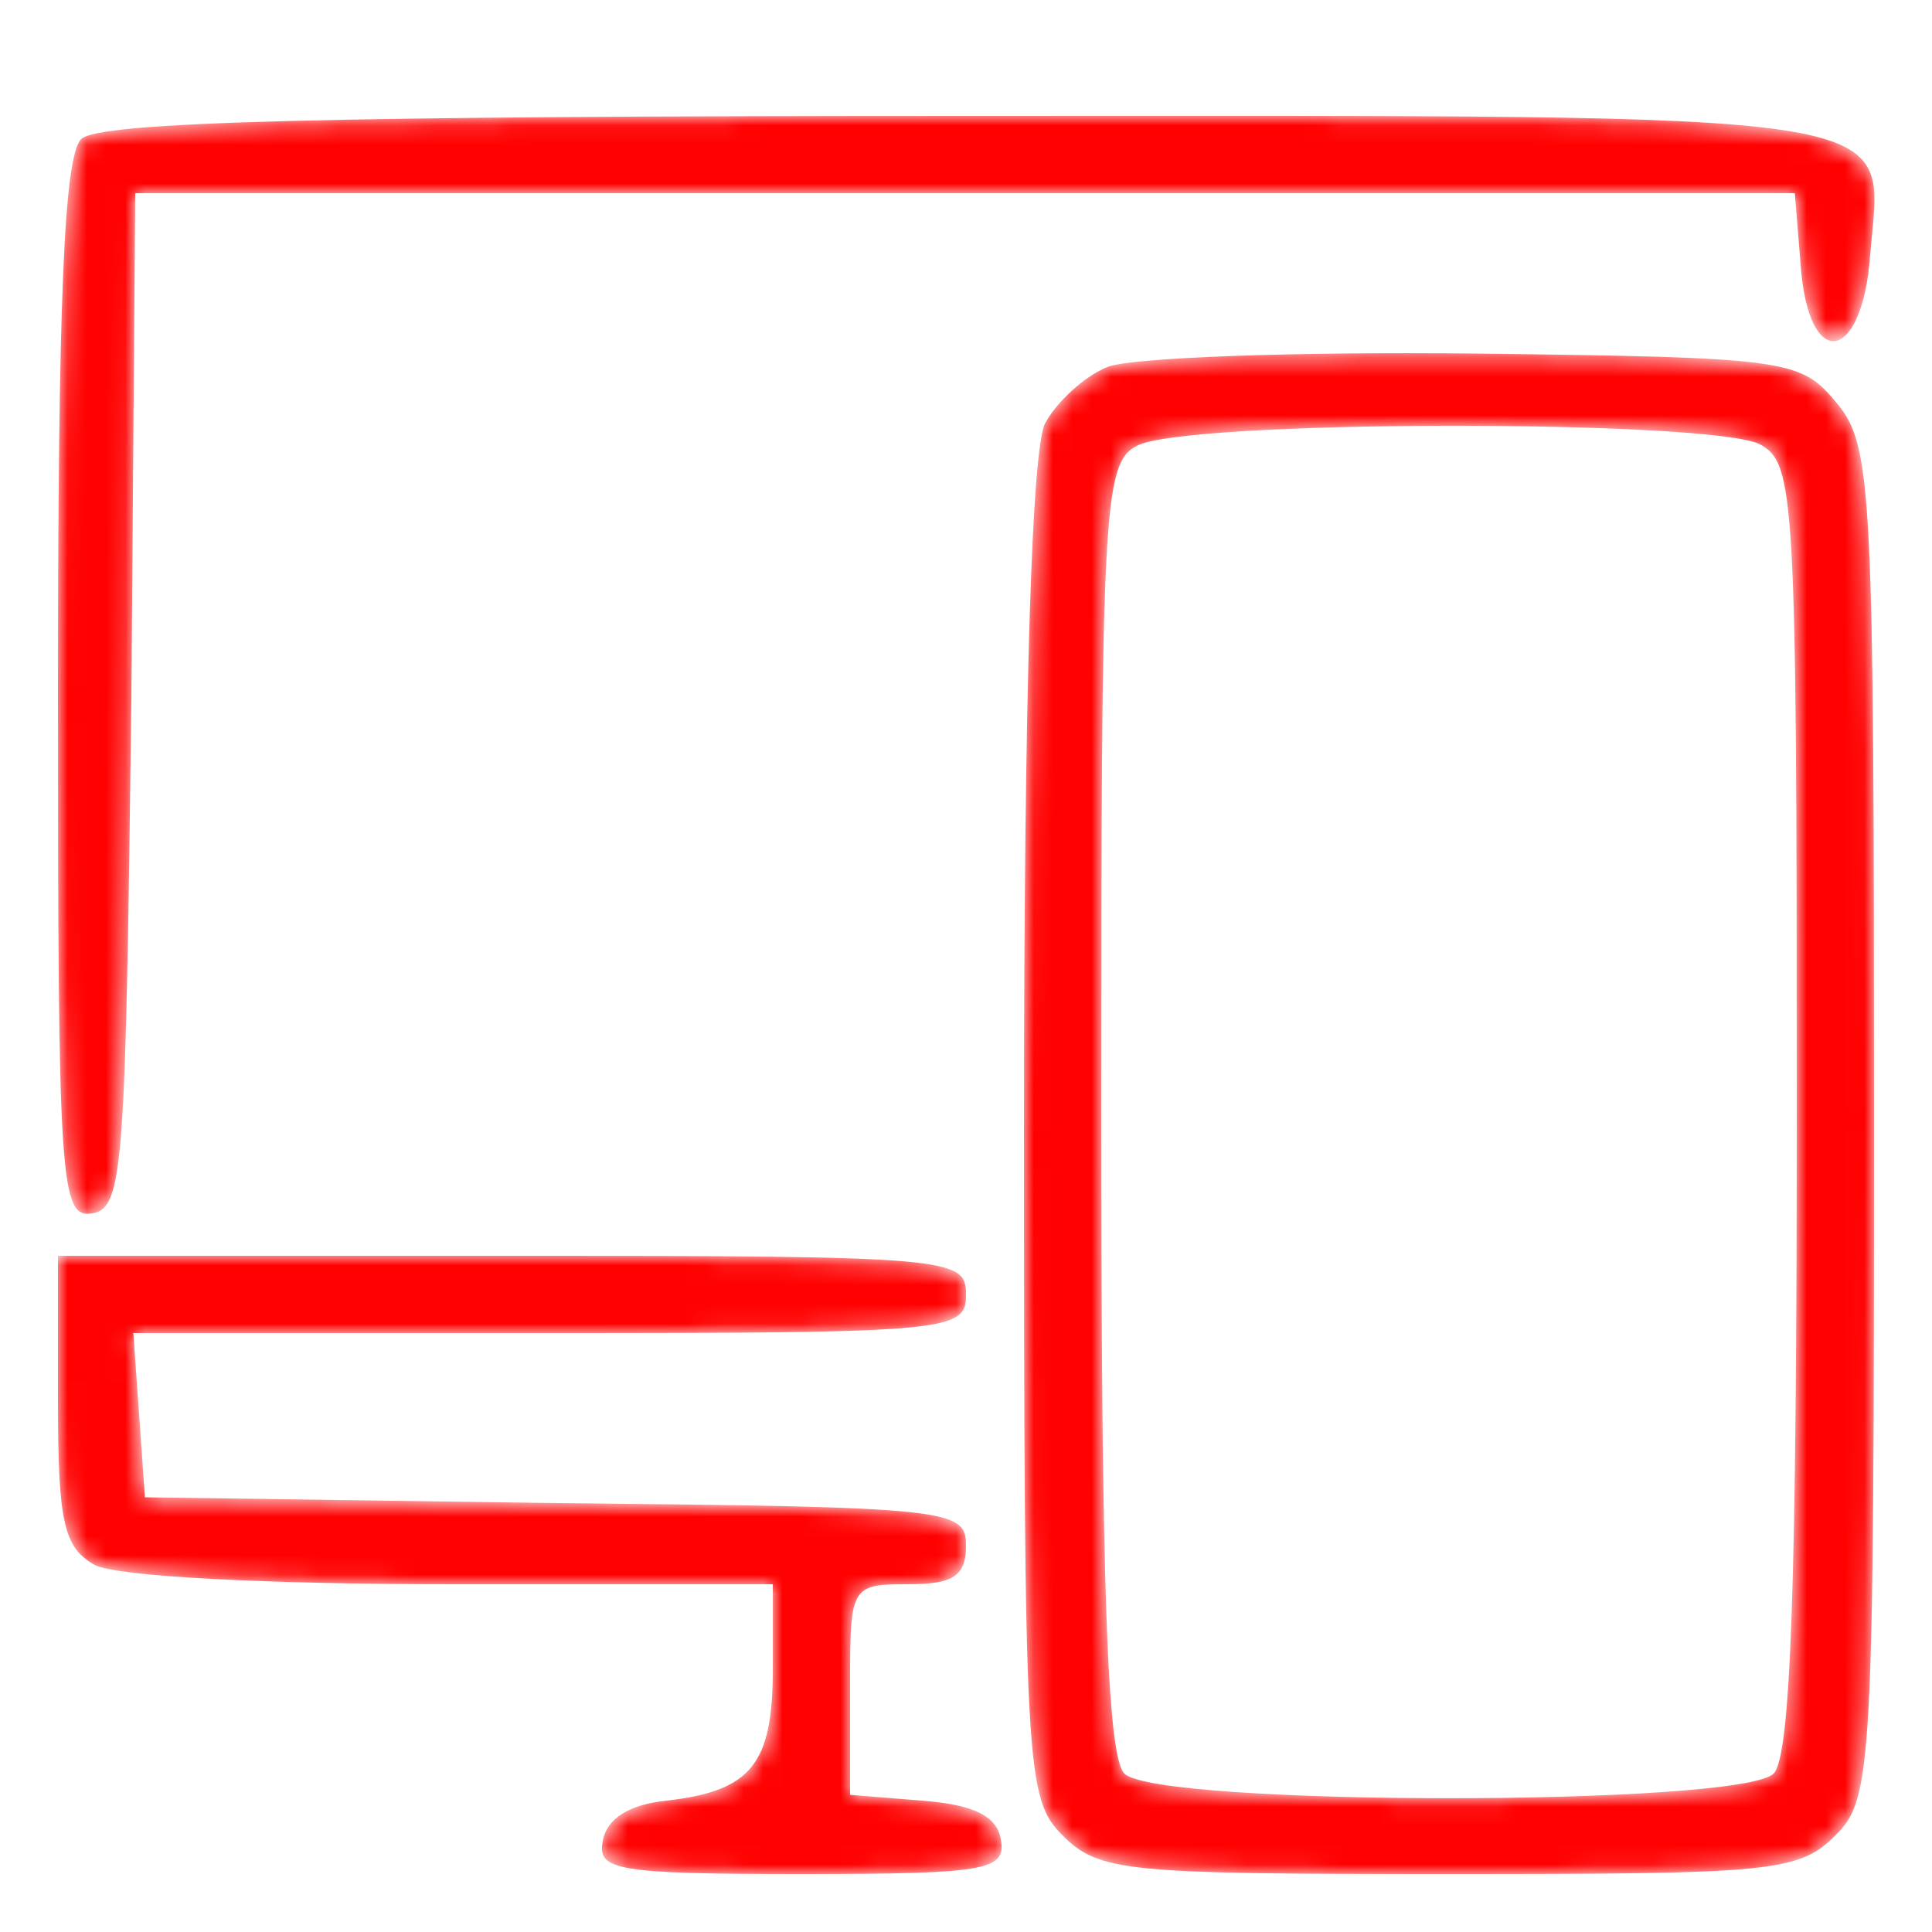 <svg width="100" height="100" viewBox="0 0 100 100" fill="none" xmlns="http://www.w3.org/2000/svg">
<mask id="mask0" mask-type="alpha" maskUnits="userSpaceOnUse" x="3" y="5" width="95" height="92">
<path d="M4.2 7.2C3.3 8.1 3 15.8 3 35.8C3 61.3 3.1 63.1 4.8 62.8C6.4 62.5 6.5 60.3 6.8 36.2L7 10H50H92.9L93.2 13.7C93.6 19.3 96.4 18.8 96.8 13.2C97.4 5.6 100 6 50.1 6C16.7 6 5.1 6.3 4.2 7.2Z" fill="#FF0101"/>
<path d="M57.3 19C56.1 19.5 54.7 20.8 54.1 21.9C53.4 23.2 53 35.9 53 58.4C53 91.7 53.1 93.1 55 95C56.9 96.9 58.3 97 75 97C91.7 97 93.1 96.9 95 95C96.9 93.1 97 91.7 97 58.1C97 25.3 96.9 23.1 95.1 20.9C93.2 18.6 92.7 18.5 76.3 18.3C67.1 18.2 58.5 18.5 57.3 19ZM91.1 23C92.9 24 93 25.5 93 57.3C93 81.9 92.7 90.9 91.8 91.8C90.1 93.5 59.9 93.5 58.2 91.8C57.3 90.9 57 81.9 57 57.3C57 26.7 57.1 24 58.8 23.1C61.1 21.7 88.6 21.7 91.1 23Z" fill="#FF0101"/>
<path d="M3 72.5C3 78.8 3.3 80.1 4.9 81C6 81.6 13.9 82 23.4 82H40V86.4C40 91.3 38.9 92.7 34.5 93.2C32.6 93.4 31.4 94.1 31.2 95.3C30.9 96.8 31.9 97 41.5 97C51.1 97 52.1 96.8 51.8 95.2C51.6 94 50.4 93.4 47.7 93.2L44 92.9V87.4C44 82.1 44 82 47 82C49.3 82 50 81.6 50 80C50 78.1 49.2 78 28.8 77.8L7.5 77.5L7.2 73.2L6.9 69H28.4C49.3 69 50 68.9 50 67C50 65.1 49.3 65 26.5 65H3V72.5Z" fill="#FF0101"/>
</mask>
<g mask="url(#mask0)">
<path d="M4.2 7.2C3.3 8.1 3 15.8 3 35.8C3 61.3 3.1 63.1 4.8 62.8C6.4 62.5 6.5 60.3 6.8 36.2L7 10H50H92.9L93.2 13.7C93.6 19.3 96.4 18.8 96.8 13.2C97.4 5.6 100 6 50.1 6C16.7 6 5.1 6.3 4.2 7.2Z" fill="#FF0101"/>
<path d="M57.3 19C56.1 19.5 54.7 20.8 54.1 21.9C53.4 23.2 53 35.9 53 58.4C53 91.7 53.1 93.1 55 95C56.9 96.9 58.3 97 75 97C91.7 97 93.1 96.9 95 95C96.9 93.1 97 91.7 97 58.1C97 25.3 96.9 23.1 95.1 20.9C93.2 18.6 92.7 18.5 76.3 18.3C67.1 18.2 58.5 18.5 57.3 19ZM91.1 23C92.9 24 93 25.5 93 57.3C93 81.9 92.7 90.9 91.8 91.8C90.1 93.5 59.9 93.5 58.2 91.8C57.3 90.9 57 81.9 57 57.3C57 26.7 57.1 24 58.8 23.1C61.1 21.7 88.6 21.7 91.1 23Z" fill="#FF0101"/>
<path d="M3 72.5C3 78.8 3.3 80.1 4.9 81C6 81.6 13.9 82 23.4 82H40V86.4C40 91.3 38.9 92.7 34.5 93.2C32.6 93.4 31.4 94.1 31.2 95.3C30.9 96.8 31.9 97 41.5 97C51.1 97 52.1 96.8 51.8 95.2C51.6 94 50.4 93.4 47.7 93.2L44 92.9V87.4C44 82.1 44 82 47 82C49.3 82 50 81.6 50 80C50 78.1 49.2 78 28.8 77.8L7.5 77.5L7.2 73.2L6.9 69H28.4C49.3 69 50 68.9 50 67C50 65.1 49.3 65 26.5 65H3V72.5Z" fill="#FF0101"/>
</g>
</svg>
